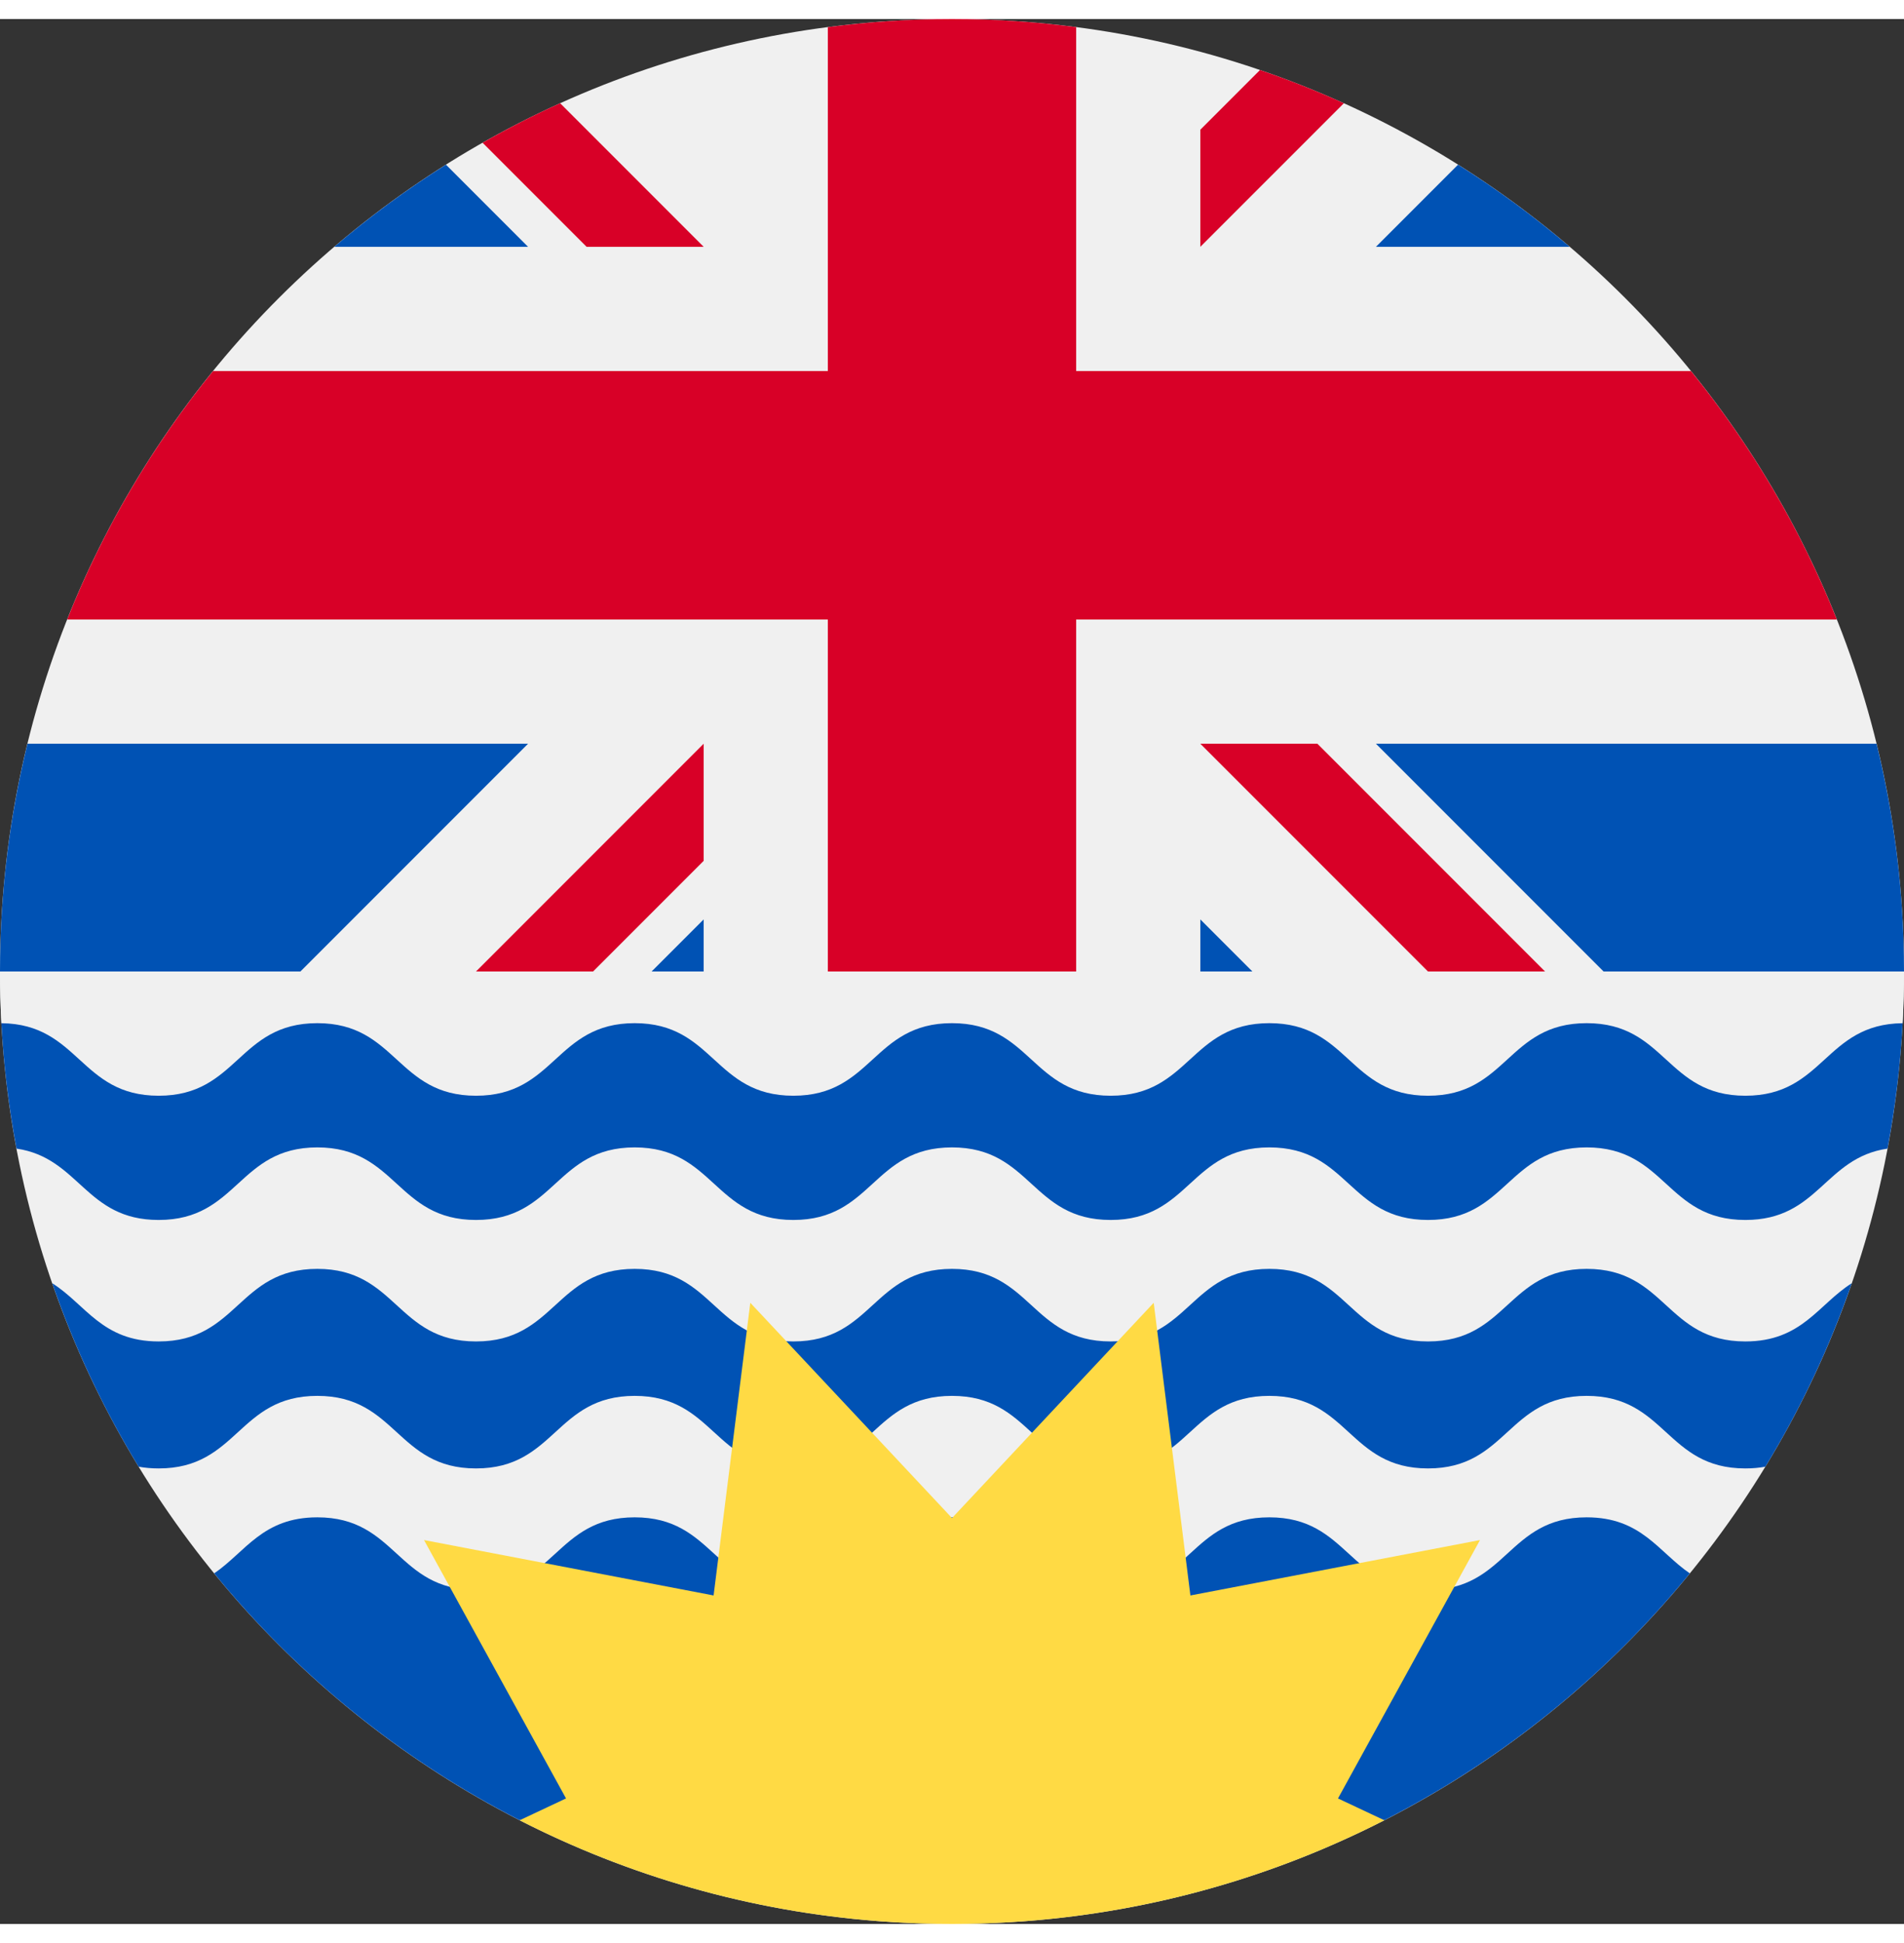 <svg width="50" height="51" viewBox="0 0 512 512" fill="none" xmlns="http://www.w3.org/2000/svg">
<rect x="0" y="0" width="512" height="512" fill="#333333" stroke="none"/>
<g clip-path="url(#clip0_105_1026)">
<path d="M0 256C0 114.616 114.616 0 256 0C397.384 0 512 114.616 512 256H0Z" fill="#F0F0F0"/>
<path d="M189.217 242.005L175.222 256H189.217V242.005Z" fill="#0052B4"/>
<path d="M322.783 242.006V256H336.777L322.783 242.006Z" fill="#0052B4"/>
<path d="M7.386 194.784C2.571 214.4 0 234.899 0 256H80.777L141.993 194.784H7.386Z" fill="#0052B4"/>
<path d="M370.005 194.784L431.221 256H512C512 234.899 509.428 214.4 504.614 194.784H370.005Z" fill="#0052B4"/>
<path d="M354.264 194.784H322.783L383.999 256H415.481L354.264 194.784Z" fill="#D80027"/>
<path d="M189.217 226.263V194.784H189.215L127.999 256H159.481L189.217 226.263Z" fill="#D80027"/>
<path d="M119.922 39.142C109.37 45.778 99.337 53.16 89.896 61.217H141.996L119.922 39.142Z" fill="#0052B4"/>
<path d="M422.104 61.217C412.663 53.159 402.631 45.777 392.08 39.142L370.006 61.217H422.104Z" fill="#0052B4"/>
<path d="M289.391 161.391H493.941C484.263 137.072 470.961 114.594 454.708 94.608H289.392H289.391V2.167C278.461 0.744 267.317 0 256 0C244.681 0 233.539 0.744 222.609 2.167V94.607V94.608H57.292C41.039 114.594 27.737 137.072 18.059 161.391H222.607H222.608V256H289.391V161.392V161.391Z" fill="#D80027"/>
<path d="M189.217 61.217V61.216L150.624 22.623C143.489 25.85 136.535 29.405 129.768 33.248L157.737 61.217H189.217Z" fill="#D80027"/>
<path d="M322.783 61.217L361.377 22.624C354.036 19.305 346.509 16.329 338.819 13.7L322.783 29.737V61.217Z" fill="#D80027"/>
<path d="M512 256C512 397.384 397.384 512 256 512C114.616 512 0 397.384 0 256H512Z" fill="#F0F0F0"/>
<path d="M469.33 288.65C447.997 288.65 447.997 269.144 426.663 269.144C405.33 269.144 405.33 288.65 383.998 288.65C362.666 288.65 362.665 269.144 341.333 269.144C320 269.144 320 288.65 298.666 288.65C277.332 288.65 277.331 269.144 255.996 269.144C234.663 269.144 234.663 288.65 213.331 288.65C192.001 288.65 192.001 269.144 170.668 269.144C149.333 269.144 149.333 288.65 127.998 288.65C106.663 288.65 106.663 269.144 85.328 269.144C63.998 269.144 63.998 288.65 42.665 288.65C21.447 288.65 21.324 269.359 0.333 269.153C0.924 280.863 2.322 292.359 4.436 303.601C21.44 306.1 22.929 322.783 42.666 322.783C63.999 322.783 63.999 303.279 85.329 303.279C106.664 303.279 106.664 322.783 127.999 322.783C149.334 322.783 149.334 303.279 170.669 303.279C192.002 303.279 192.002 322.783 213.332 322.783C234.665 322.783 234.665 303.279 255.997 303.279C277.332 303.279 277.332 322.783 298.667 322.783C320.002 322.783 320.002 303.279 341.334 303.279C362.667 303.279 362.667 322.783 383.999 322.783C405.331 322.783 405.332 303.279 426.664 303.279C447.999 303.279 447.999 322.783 469.331 322.783C489.07 322.783 490.559 306.101 507.564 303.602C509.679 292.359 511.075 280.864 511.669 269.154C490.674 269.361 490.549 288.65 469.33 288.65Z" fill="#0052B4"/>
<path d="M426.663 335.927C405.33 335.927 405.33 355.433 383.998 355.433C362.666 355.433 362.665 335.927 341.333 335.927C320 335.927 320 355.433 298.666 355.433C277.331 355.433 277.331 335.927 255.996 335.927C234.663 335.927 234.663 355.433 213.331 355.433C192.001 355.433 192.001 335.927 170.668 335.927C149.333 335.927 149.333 355.433 127.998 355.433C106.663 355.433 106.663 335.927 85.328 335.927C63.998 335.927 63.998 355.433 42.665 355.433C27.422 355.433 23.068 345.477 14.043 339.789C20.051 357.148 27.867 373.661 37.28 389.097C38.917 389.399 40.699 389.566 42.665 389.566C63.998 389.566 63.998 370.062 85.328 370.062C106.663 370.062 106.663 389.566 127.998 389.566C149.333 389.566 149.333 370.062 170.668 370.062C192.001 370.062 192.001 389.566 213.331 389.566C234.664 389.566 234.664 370.062 255.996 370.062C277.331 370.062 277.331 389.566 298.666 389.566C320.001 389.566 320.001 370.062 341.333 370.062C362.666 370.062 362.666 389.566 383.998 389.566C405.33 389.566 405.331 370.062 426.663 370.062C447.998 370.062 447.998 389.566 469.33 389.566C471.297 389.566 473.08 389.399 474.717 389.096C484.13 373.661 491.946 357.148 497.956 339.79C488.93 345.475 484.576 355.433 469.33 355.433C447.998 355.433 447.998 335.927 426.663 335.927Z" fill="#0052B4"/>
<path d="M511.862 247.957C511.884 248.668 511.909 249.379 511.925 250.093C511.909 249.38 511.883 248.668 511.862 247.957Z" fill="#F0F0F0"/>
<path d="M0.075 250.092C0.092 249.379 0.116 248.668 0.138 247.956C0.117 248.668 0.091 249.38 0.075 250.092Z" fill="#F0F0F0"/>
<path d="M0 256C0 254.025 0.03 252.058 0.075 250.092C0.029 252.058 0 254.025 0 256Z" fill="#F0F0F0"/>
<path d="M0 256C0 260.663 0.132 265.296 0.381 269.897C21.324 270.132 21.463 289.391 42.666 289.391C63.999 289.391 63.999 269.887 85.329 269.887C106.664 269.887 106.664 289.391 127.999 289.391C149.334 289.391 149.334 269.887 170.669 269.887C192.002 269.887 192.002 289.391 213.332 289.391C234.665 289.391 234.665 269.887 255.997 269.887C277.332 269.887 277.332 289.391 298.667 289.391C320.002 289.391 320.002 269.887 341.334 269.887C362.667 269.887 362.667 289.391 383.999 289.391C405.331 289.391 405.332 269.887 426.664 269.887C447.999 269.887 447.999 289.391 469.331 289.391C490.536 289.391 490.675 270.132 511.622 269.897C511.868 265.295 512 260.663 512 256H0Z" fill="#F0F0F0"/>
<path d="M511.925 250.092C511.97 252.056 512 254.024 512 256C512 254.025 511.971 252.058 511.925 250.092Z" fill="#F0F0F0"/>
<path d="M426.663 402.709C405.33 402.709 405.33 422.215 383.998 422.215C362.666 422.215 362.665 402.709 341.333 402.709C320 402.709 320 422.215 298.666 422.215C277.331 422.215 277.331 402.709 255.996 402.709C234.663 402.709 234.663 422.215 213.331 422.215C192.001 422.215 192.001 402.709 170.668 402.709C149.333 402.709 149.333 422.215 127.998 422.215C106.663 422.215 106.663 402.709 85.328 402.709C70.594 402.709 66.035 412.013 57.595 417.77C79.984 445.196 107.954 467.88 139.759 484.122L256 478.266L372.24 484.121C404.044 467.878 432.014 445.197 454.403 417.771C445.959 412.015 441.4 402.709 426.663 402.709Z" fill="#0052B4"/>
<path d="M397.983 408.814L320.108 423.709L310.242 345.044L256 402.899L201.76 345.043L191.89 423.708L114.019 408.813L152.208 478.265L139.736 484.131C174.624 501.949 214.137 512 256 512C297.863 512 337.376 501.949 372.264 484.133L359.797 478.268L397.983 408.814Z" fill="#FFDA44"/>
</g>
<defs>
<clipPath id="clip0_105_1026">
<rect width="512" height="512" fill="white"/>
</clipPath>
</defs>
</svg>
